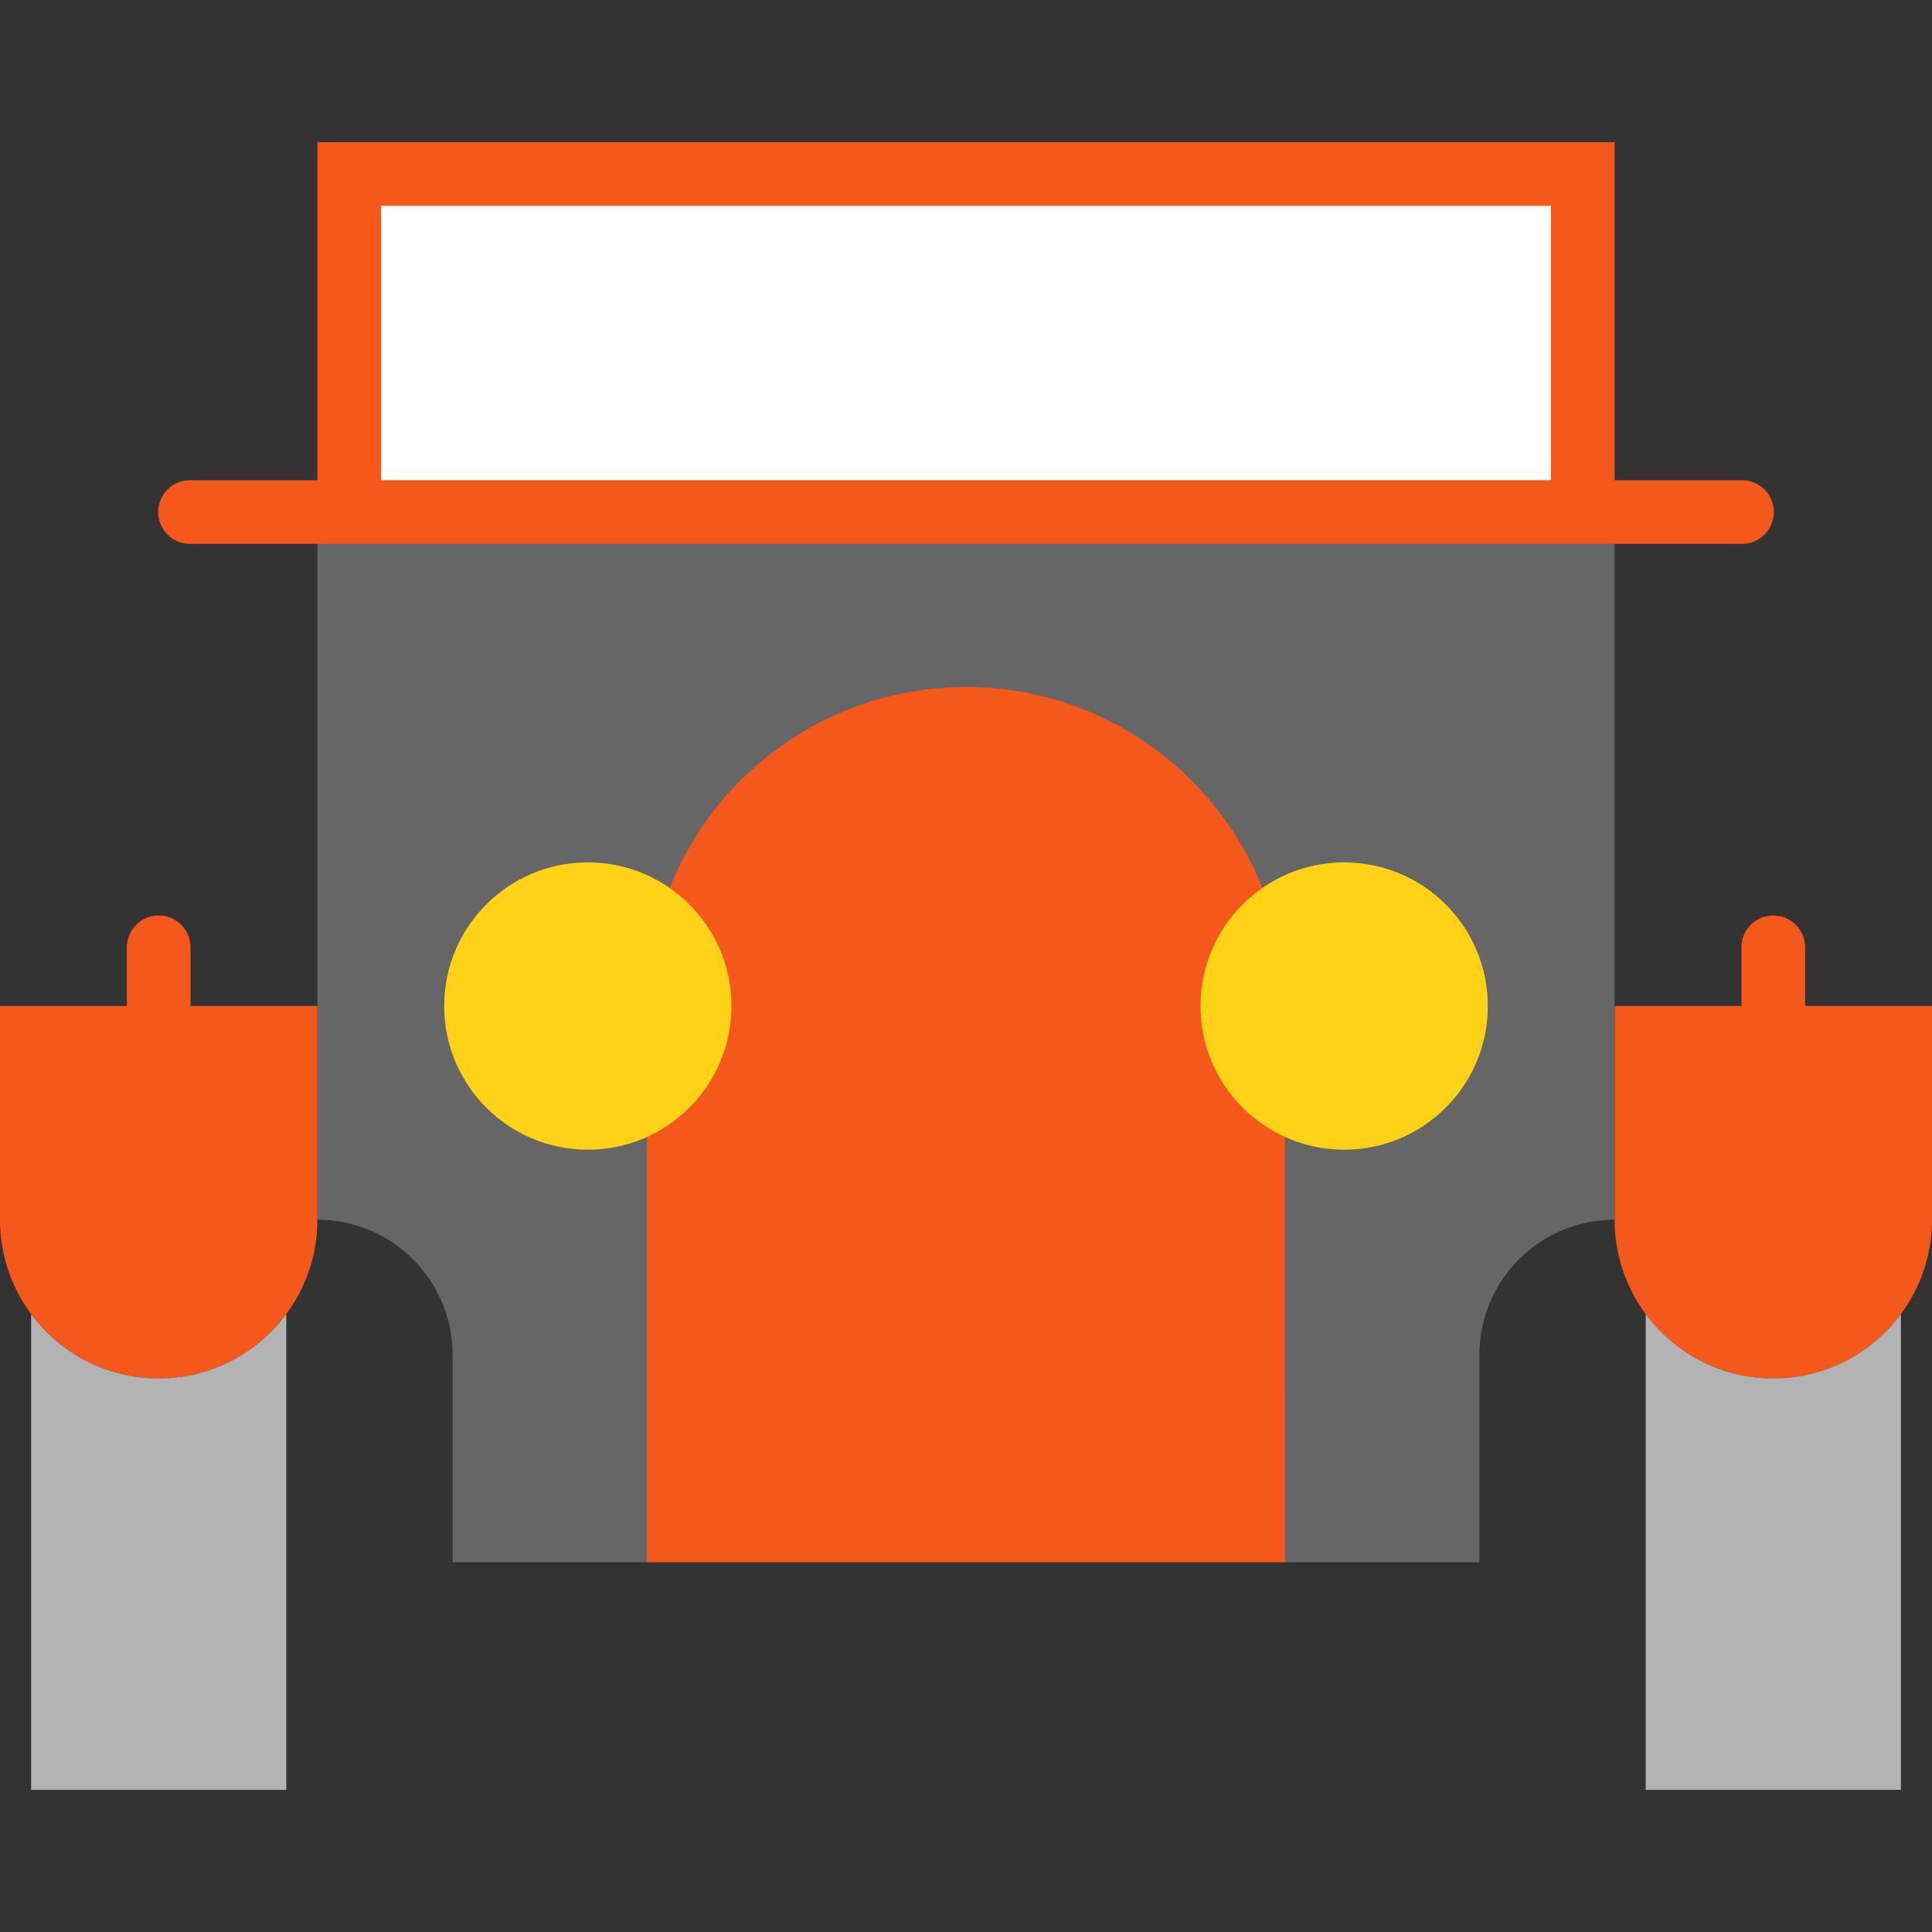 <?xml version="1.0" encoding="iso-8859-1"?>
<!-- Generator: Adobe Illustrator 19.0.0, SVG Export Plug-In . SVG Version: 6.00 Build 0)  -->
<svg version="1.1" id="Layer_1" xmlns="http://www.w3.org/2000/svg" xmlns:xlink="http://www.w3.org/1999/xlink" x="0px" y="0px"
	 viewBox="0 0 512 512" style="enable-background:new 0 0 512 512;" xml:space="preserve">
<rect x="0" y="0" width="512" height="512" fill="#333333" stroke="none"/>
<g>
	<path style="fill:#F4581B;" d="M50.359,127.257c-4.662,0-8.44,3.779-8.44,8.44s3.778,8.44,8.44,8.44h56.264v-16.879H50.359z"/>
	<path style="fill:#F4581B;" d="M461.641,127.257h-56.264v16.879h56.264c4.662,0,8.44-3.779,8.44-8.44
		S466.303,127.257,461.641,127.257z"/>
	<path style="fill:#F4581B;" d="M42.059,242.606c-4.662,0-8.44,3.779-8.44,8.44v38.071h16.879v-38.071
		C50.499,246.385,46.721,242.606,42.059,242.606z"/>
	<path style="fill:#F4581B;" d="M469.941,242.606c-4.662,0-8.44,3.779-8.44,8.44v38.071h16.879v-38.071
		C478.38,246.385,474.603,242.606,469.941,242.606z"/>
</g>
<line style="fill:none;stroke:#000000;stroke-width:15;stroke-linecap:round;stroke-linejoin:round;stroke-miterlimit:10;" x1="256" y1="182.069" x2="256" y2="104.752"/>
<path style="fill:#f4581b;" d="M512,266.611v56.624c0,9.374-3.061,18.027-8.248,25.015c-7.652,10.341-19.951,17.048-33.814,17.048
	c-13.863,0-26.151-6.707-33.803-17.048c-5.188-6.988-8.248-15.641-8.248-25.015v-56.624H512z"/>
<path style="fill:#b3b3b3;" d="M503.752,348.25v126.076h-67.618V348.25c7.652,10.341,19.94,17.048,33.803,17.048
	S496.1,358.591,503.752,348.25z"/>
<path style="fill:#666666;" d="M84.114,144.136v179.099c19.794,0,35.84,16.046,35.84,35.84v54.947h51.504L256,391.596l84.542,22.427
	h51.504v-54.947c0-19.794,16.046-35.84,35.84-35.84V144.136L256,104.752L84.114,144.136z"/>
<path style="fill:#F4581B;" d="M256,182.069c-35.637,0-66.121,22.044-78.555,53.237l16.407,53.811h124.298l16.406-53.811
	C322.121,204.114,291.637,182.069,256,182.069z"/>
<g>
	<polygon style="fill:#f4581b;" points="171.458,266.611 171.458,369.236 256,391.742 340.542,369.236 340.542,266.611 	"/>
	<path style="fill:#f4581b;" d="M84.114,266.611v56.624c0,9.374-3.061,18.027-8.248,25.015
		c-7.652,10.341-19.94,17.048-33.803,17.048S15.9,358.591,8.248,348.25C3.061,341.262,0,332.609,0,323.235v-56.624H84.114z"/>
</g>
<path style="fill:#b3b3b3;" d="M75.866,348.25v126.076H8.248V348.25c7.652,10.341,19.951,17.048,33.815,17.048
	S68.214,358.591,75.866,348.25z"/>
<g>
	<circle style="fill:#FFD117;" cx="155.783" cy="266.611" r="38.071"/>
	<circle style="fill:#FFD117;" cx="356.217" cy="266.611" r="38.071"/>
</g>
<rect x="171.458" y="369.236" style="fill:#F4581B;" width="169.084" height="44.786"/>
<rect x="84.114" y="37.674" style="fill:#f4581b;" width="343.771" height="106.462"/>
<rect x="100.993" y="54.553" style="fill:#FFFFFF;" width="310.013" height="72.704"/>
<g>
</g>
<g>
</g>
<g>
</g>
<g>
</g>
<g>
</g>
<g>
</g>
<g>
</g>
<g>
</g>
<g>
</g>
<g>
</g>
<g>
</g>
<g>
</g>
<g>
</g>
<g>
</g>
<g>
</g>
</svg>
